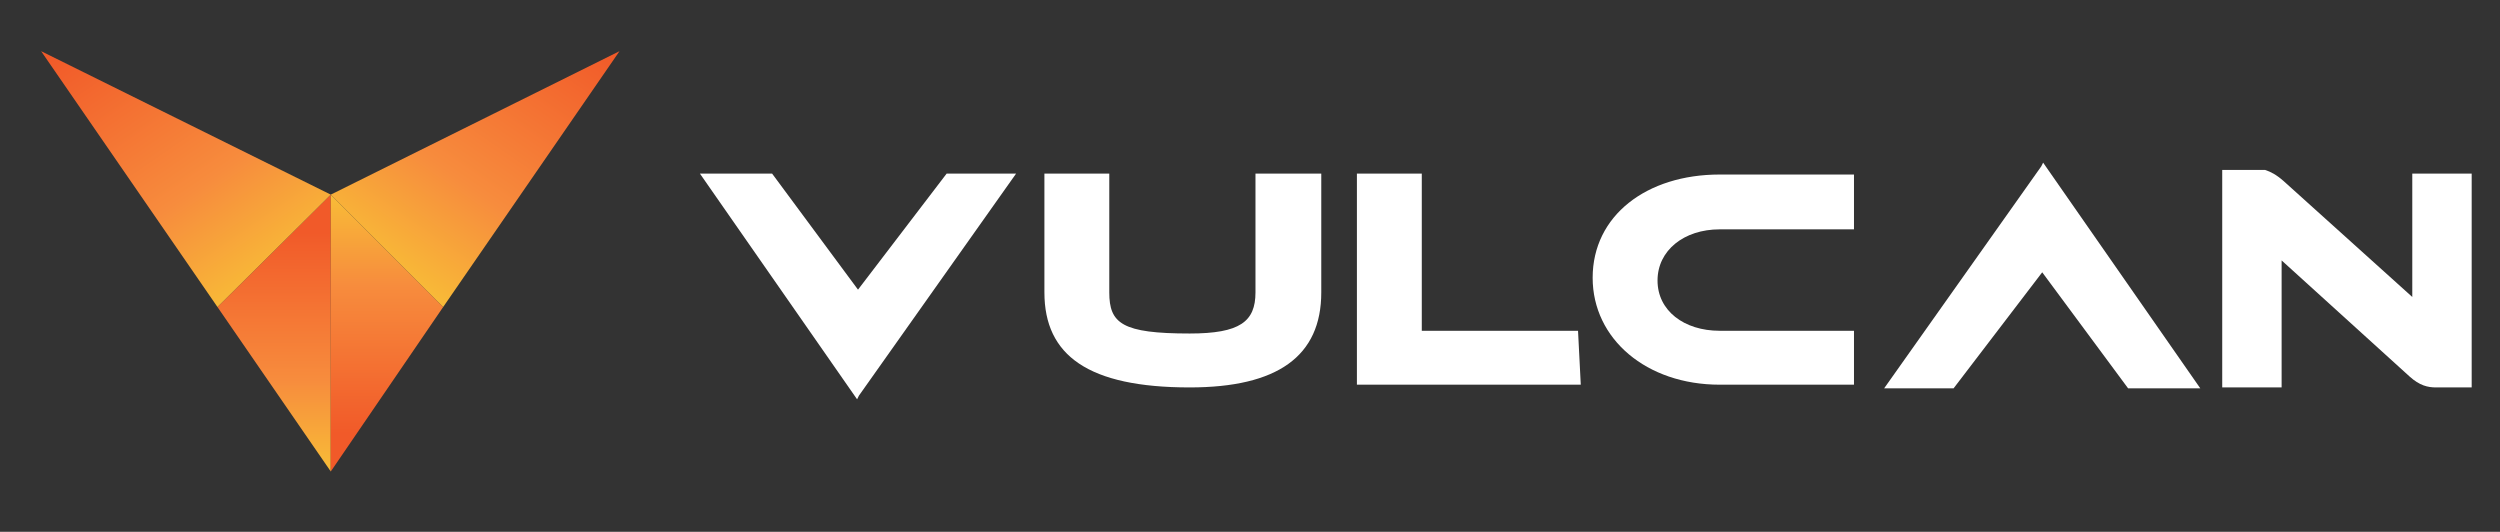<?xml version="1.0" encoding="utf-8"?>
<!-- Generator: Adobe Illustrator 27.2.0, SVG Export Plug-In . SVG Version: 6.00 Build 0)  -->
<svg version="1.1" id="Layer_1" xmlns="http://www.w3.org/2000/svg" xmlns:xlink="http://www.w3.org/1999/xlink" x="0px" y="0px"
	 viewBox="0 0 273.6 58.2" style="enable-background:new 0 0 273.6 58.2;" xml:space="preserve">
<rect x="0" y="0" width="273.6" height="58.2" fill="#333333" stroke="none"/>
<style type="text/css">
	.st0{fill:#FFFFFF;}
	.st1{fill:url(#SVGID_1_);}
	.st2{fill:url(#SVGID_00000087408138658889068520000003787601103303459485_);}
	.st3{fill:url(#SVGID_00000056409978642728907130000002201159262781521299_);}
	.st4{fill:url(#SVGID_00000170990096710035679270000002548080562137896111_);}
</style>
<g>
	<g>
		<path class="st0" d="M144.6,32c0,7-4.8,10.4-14.4,10.4c-11.1,0-15.9-3.5-15.9-10.4V19h7.1v13c0,3.4,1.4,4.5,8.8,4.5
			c5.5,0,7.2-1.3,7.2-4.5V19h7.2V32z"/>
		<polygon class="st0" points="172.7,36.2 173,42.1 148.5,42.1 148.5,19 155.6,19 155.6,36.2 		"/>
		<path class="st0" d="M202.9,36.2h-14.7c-3.9,0-6.8-2.2-6.8-5.5s2.9-5.6,6.8-5.6h14.7v-6h-14.7c-8,0-13.9,4.5-13.9,11.3
			c0,6.7,5.9,11.7,13.9,11.7h14.7V36.2z"/>
		<polygon class="st0" points="93.8,43.7 94,43.3 94,43.3 111.2,19 103.6,19 93.9,31.7 84.5,19 76.6,19 		"/>
		<polygon class="st0" points="223.6,17.8 223.4,18.2 223.4,18.2 206.2,42.5 213.8,42.5 223.5,29.8 232.9,42.5 240.8,42.5 		"/>
		<path class="st0" d="M264,19v13.5l-14.1-12.7c-0.8-0.7-1.4-1-2-1.2l0,0h-0.2c-0.2,0-0.4,0-0.6,0c-0.2,0-3.9,0-3.9,0v23.8h6.5V28.5
			l14,12.7c1.1,1,2,1.2,2.9,1.2h3.9v-4.3V19H264z"/>
	</g>
</g>
<g>
	<g>
		
			<linearGradient id="SVGID_1_" gradientUnits="userSpaceOnUse" x1="30" y1="35.616" x2="30" y2="-8.687" gradientTransform="matrix(1 0 0 -1 0 56.496)">
			<stop  offset="0.102" style="stop-color:#F15A29"/>
			<stop  offset="0.467" style="stop-color:#F78C3D"/>
			<stop  offset="0.7" style="stop-color:#F8BE37"/>
			<stop  offset="0.89" style="stop-color:#F9E033"/>
			<stop  offset="0.993" style="stop-color:#F9ED32"/>
		</linearGradient>
		<polygon class="st1" points="36.2,21.3 23.8,33.6 36.2,51.6 		"/>
		
			<linearGradient id="SVGID_00000057123137435147541660000011251043446511345800_" gradientUnits="userSpaceOnUse" x1="8.821" y1="59.709" x2="41.483" y2="12.36" gradientTransform="matrix(1 0 0 -1 0 56.496)">
			<stop  offset="0.102" style="stop-color:#F15A29"/>
			<stop  offset="0.467" style="stop-color:#F78C3D"/>
			<stop  offset="0.7" style="stop-color:#F8BE37"/>
			<stop  offset="0.89" style="stop-color:#F9E033"/>
			<stop  offset="0.993" style="stop-color:#F9ED32"/>
		</linearGradient>
		<polygon style="fill:url(#SVGID_00000057123137435147541660000011251043446511345800_);" points="36.2,21.3 4.5,5.6 23.8,33.6 		
			"/>
	</g>
	<g>
		
			<linearGradient id="SVGID_00000098903734226435923200000003219383706228387508_" gradientUnits="userSpaceOnUse" x1="42.35" y1="4.598" x2="42.35" y2="48.788" gradientTransform="matrix(1 0 0 -1 0 56.496)">
			<stop  offset="0.102" style="stop-color:#F15A29"/>
			<stop  offset="0.467" style="stop-color:#F78C3D"/>
			<stop  offset="0.703" style="stop-color:#F8BE37"/>
			<stop  offset="0.896" style="stop-color:#F9E033"/>
			<stop  offset="1" style="stop-color:#F9ED32"/>
		</linearGradient>
		<polygon style="fill:url(#SVGID_00000098903734226435923200000003219383706228387508_);" points="36.2,21.3 48.5,33.6 36.2,51.6 
					"/>
		
			<linearGradient id="SVGID_00000033368773665005415900000011810859648606668430_" gradientUnits="userSpaceOnUse" x1="63.914" y1="60.163" x2="31.142" y2="12.814" gradientTransform="matrix(1 0 0 -1 0 56.496)">
			<stop  offset="0.102" style="stop-color:#F15A29"/>
			<stop  offset="0.467" style="stop-color:#F78C3D"/>
			<stop  offset="0.7" style="stop-color:#F8BE37"/>
			<stop  offset="0.89" style="stop-color:#F9E033"/>
			<stop  offset="0.993" style="stop-color:#F9ED32"/>
		</linearGradient>
		<polygon style="fill:url(#SVGID_00000033368773665005415900000011810859648606668430_);" points="36.2,21.3 67.8,5.6 48.5,33.6 		
			"/>
	</g>
</g>
</svg>
